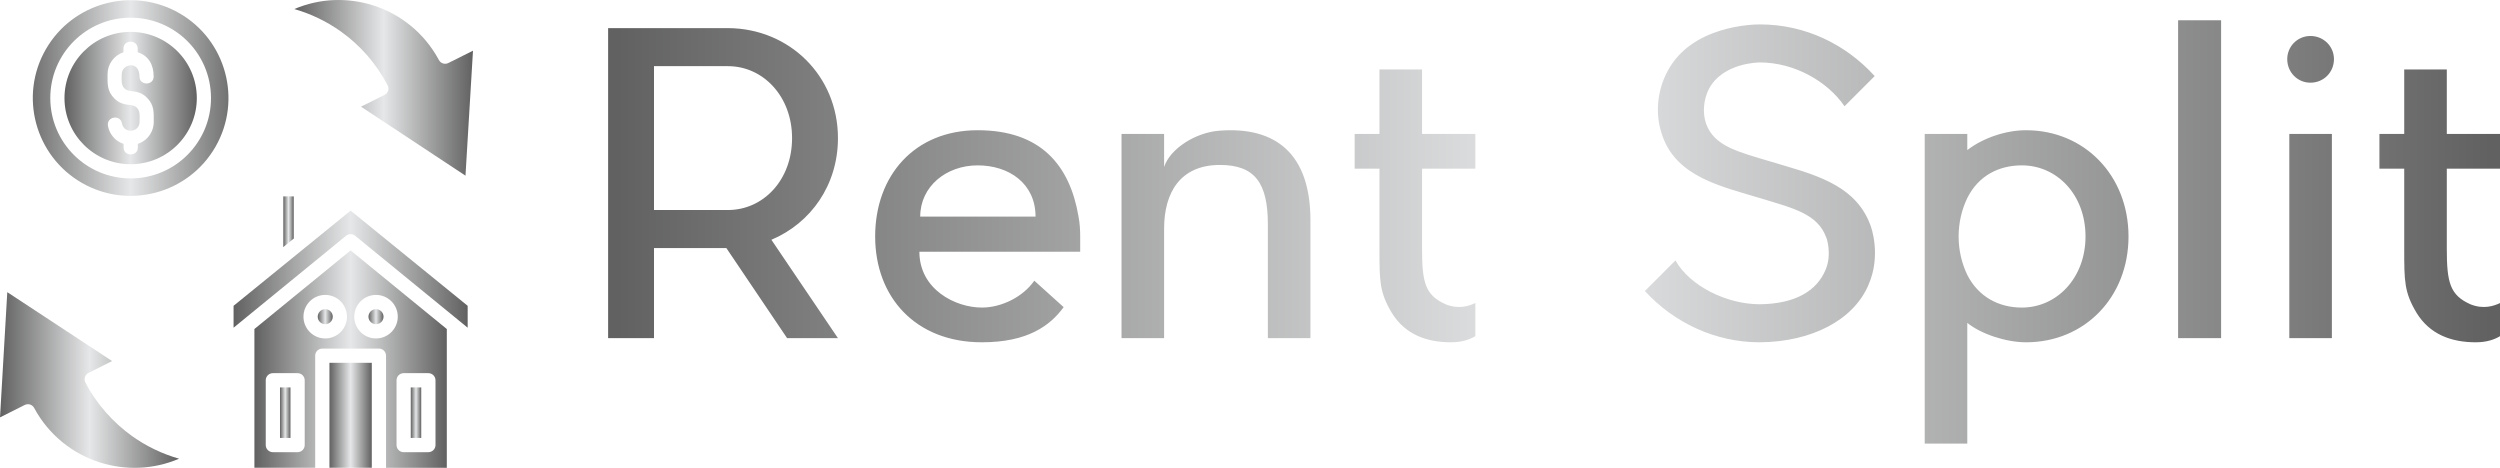 <svg width="429" height="80.279" viewBox="0 0 370 69.239" class="looka-1j8o68f"><defs id="SvgjsDefs1019"><linearGradient id="SvgjsLinearGradient1024"><stop id="SvgjsStop1025" stop-color="#616161" offset="0"></stop><stop id="SvgjsStop1026" stop-color="#e6e7e8" offset="0.5"></stop><stop id="SvgjsStop1027" stop-color="#616161" offset="1"></stop></linearGradient><linearGradient id="SvgjsLinearGradient1028"><stop id="SvgjsStop1029" stop-color="#616161" offset="0"></stop><stop id="SvgjsStop1030" stop-color="#e6e7e8" offset="0.5"></stop><stop id="SvgjsStop1031" stop-color="#616161" offset="1"></stop></linearGradient></defs><g id="SvgjsG1020" featurekey="PG4fjM-0" transform="matrix(0.893,0,0,0.893,-9.649,-10.03)" fill="url(#SvgjsLinearGradient1024)"><defs xmlns="http://www.w3.org/2000/svg"></defs><path xmlns="http://www.w3.org/2000/svg" d="m63.043,88.756v-18.572c0-.652.529-1.181,1.181-1.181h9.377c.652,0,1.181.529,1.181,1.181v18.574h10.073s0-22.996,0-22.996l-15.944-13.027-15.942,13.026v22.995h10.073Zm10.076-28.647c1.992,0,3.608,1.616,3.608,3.608s-1.616,3.608-3.608,3.608-3.608-1.616-3.608-3.608,1.616-3.608,3.608-3.608h0Zm-8.413,0c1.992,0,3.608,1.616,3.608,3.608s-1.616,3.608-3.608,3.608-3.608-1.616-3.608-3.608,1.616-3.608,3.608-3.608h0Zm-3.401,14.15v10.734c0,.652-.529,1.181-1.181,1.181h-4.097c-.652,0-1.181-.529-1.181-1.181v-10.734c0-.652.529-1.181,1.181-1.181h4.097c.652,0,1.181.529,1.181,1.181h0Zm21.674,0v10.734c0,.652-.529,1.181-1.181,1.181h-4.097c-.652,0-1.181-.529-1.181-1.181v-10.734c0-.652.529-1.181,1.181-1.181h4.097c.652,0,1.181.529,1.181,1.181Z" style="fill-rule: evenodd;"></path><rect xmlns="http://www.w3.org/2000/svg" x="57.208" y="75.441" width="1.735" height="8.372"></rect><rect xmlns="http://www.w3.org/2000/svg" x="78.882" y="75.441" width="1.735" height="8.372"></rect><path xmlns="http://www.w3.org/2000/svg" d="m64.707,62.471c-.688,0-1.246.558-1.246,1.246s.558,1.246,1.246,1.246,1.246-.558,1.246-1.246-.558-1.246-1.246-1.246Z" style="fill-rule: evenodd;"></path><path xmlns="http://www.w3.org/2000/svg" d="m73.119,62.471c-.688,0-1.246.558-1.246,1.246s.558,1.246,1.246,1.246,1.246-.558,1.246-1.246-.558-1.246-1.246-1.246Z" style="fill-rule: evenodd;"></path><rect xmlns="http://www.w3.org/2000/svg" x="65.405" y="71.365" width="7.015" height="17.392"></rect><polygon xmlns="http://www.w3.org/2000/svg" points="59.49 50.768 59.49 43.786 57.755 43.786 57.755 52.179 59.49 50.768" style="fill-rule: evenodd;"></polygon><path xmlns="http://www.w3.org/2000/svg" d="m49.514,61.916v3.628c6.218-5.08,12.436-10.161,18.654-15.241.433-.352,1.056-.352,1.489,0,6.218,5.08,12.436,10.161,18.654,15.241v-3.628l-19.399-15.775c-6.466,5.259-12.932,10.517-19.399,15.775Z" style="fill-rule: evenodd;"></path><path xmlns="http://www.w3.org/2000/svg" d="m24.373,41.539c7.756,4.46,17.679,1.783,22.138-5.974,4.46-7.756,1.783-17.679-5.974-22.138-7.756-4.46-17.679-1.783-22.138,5.974-4.46,7.756-1.783,17.679,5.974,22.138h0Zm8.061-27.374c7.358-.013,13.326,5.94,13.339,13.296.013,7.358-5.94,13.326-13.296,13.339-7.358.013-13.326-5.94-13.339-13.296-.013-7.358,5.94-13.326,13.296-13.339Z" style="fill-rule: evenodd;"></path><path xmlns="http://www.w3.org/2000/svg" d="m32.434,16.518c-6.054.011-10.954,4.934-10.944,10.987.011,6.054,4.934,10.954,10.987,10.944,6.054-.011,10.954-4.934,10.944-10.987-.011-6.054-4.934-10.954-10.987-10.944h0Zm-2.676,11.028c-1.241-1.236-1.125-2.45-1.128-4.02,0-1.658,1.066-3.122,2.635-3.634v-.597c-.001-1.547,2.352-1.547,2.352,0v.592c1.86.6,2.646,2.135,2.65,4.021,0,1.547-2.353,1.547-2.353,0-.005-2.733-2.934-2.096-2.931-.382.001.795-.162,1.754.436,2.35.849.846,2.198.014,3.734,1.545,1.241,1.236,1.125,2.45,1.128,4.02.002,1.051-.425,2.006-1.114,2.697-.421.422-.941.747-1.521.937v.596c.001,1.547-2.352,1.547-2.352,0v-.591c-.479-.154-.917-.401-1.292-.718-.676-.571-1.153-1.375-1.306-2.286-.255-1.529,2.07-1.917,2.325-.387.295,1.752,2.91,1.528,2.907-.248-.001-.795.162-1.754-.436-2.35-.849-.846-2.197-.014-3.734-1.545Z" style="fill-rule: evenodd;"></path><path xmlns="http://www.w3.org/2000/svg" d="m72.637,12.12c-4.161-1.322-8.781-1.208-13.058.609,2.759.793,5.381,2.053,7.74,3.736,3.151,2.249,5.825,5.253,7.725,8.905.302.584.071,1.3-.517,1.594l-3.895,1.947,17.318,11.435,1.244-20.715-4.063,2.032c-.573.305-1.285.088-1.59-.485-2.401-4.486-6.38-7.621-10.903-9.058Z" style="fill-rule: evenodd;"></path><path xmlns="http://www.w3.org/2000/svg" d="m27.405,87.889c4.172,1.316,8.8,1.194,13.078-.634-2.767-.789-5.398-2.045-7.765-3.728-3.142-2.233-6.033-5.462-7.761-8.918-.29-.581-.055-1.287.526-1.578l3.899-1.959-17.372-11.421-1.205,20.755,4.026-2.023c.585-.33,1.313-.138,1.634.458,2.413,4.487,6.405,7.617,10.939,9.047Z" style="fill-rule: evenodd;"></path></g><g id="SvgjsG1021" featurekey="jxYttZ-0" transform="matrix(3.059,0,0,3.059,85.106,-11.132)" fill="url(#SvgjsLinearGradient1028)"><path d="M12.72 10.32 c0 2.28 -1.32 4.12 -3.22 4.92 l3.22 4.76 l-2.46 0 l-2.94 -4.36 l-3.5 0 l0 4.36 l-2.22 0 l0 -4.36 l0 -1.84 l0 -6.96 l0 -1.84 l2.22 0 l3.6 0 c2.94 0.02 5.3 2.3 5.3 5.32 z M3.82 6.84 l0 6.96 l3.58 0 c1.7 0 3.1 -1.44 3.1 -3.48 c0 -2.02 -1.4 -3.48 -3.1 -3.48 l-3.58 0 z M24.44 15.08 l0 0.74 l-7.78 0 c0 1.82 1.74 2.7 3.02 2.7 c0.94 0 1.98 -0.5 2.54 -1.3 l1.42 1.28 c-0.66 0.9 -1.74 1.7 -3.96 1.7 c-3.2 0 -5.16 -2.18 -5.16 -5.12 s1.9 -5.14 4.96 -5.14 s4.46 1.7 4.88 4.18 c0.06 0.32 0.08 0.64 0.08 0.96 z M16.7 14.12 l5.58 0 c0 -1.6 -1.28 -2.48 -2.8 -2.48 s-2.78 1.02 -2.78 2.48 z M35.58 14.3 l0 5.7 l-2.06 0 l0 -5.5 c0 -2 -0.62 -2.88 -2.32 -2.88 c-1.92 0 -2.7 1.34 -2.7 3.08 l0 5.3 l-2.06 0 l0 -9.88 l2.06 0 l0 1.6 c0.28 -0.88 1.52 -1.68 2.7 -1.76 c2.68 -0.2 4.38 1.1 4.38 4.34 z M42.12 18.36 c0.64 0.26 1.14 0.08 1.44 -0.06 l0 1.6 c-0.26 0.16 -0.64 0.3 -1.18 0.3 c-1.18 0 -2.22 -0.38 -2.86 -1.42 c-0.6 -1 -0.6 -1.54 -0.6 -3.1 l0 -3.88 l-1.2 0 l0 -1.68 l1.2 0 l0 -3.12 l2.06 0 l0 3.12 l2.58 0 l0 1.68 l-2.58 0 l0 3.88 c0 1.64 0.16 2.24 1.14 2.68 z M62.66 14.5 c0.06 0.14 0.54 1.5 -0.08 2.92 c-0.72 1.7 -2.74 2.76 -5.26 2.78 c-2.18 0 -4.16 -0.96 -5.56 -2.48 l1.48 -1.48 c0.7 1.24 2.48 2.12 4.08 2.12 c1.74 -0.02 2.76 -0.66 3.18 -1.66 c0.32 -0.74 0.06 -1.54 0.04 -1.56 c-0.42 -1.16 -1.58 -1.42 -3.22 -1.92 c-1.86 -0.56 -4 -1.02 -4.7 -2.98 c-0.38 -1.02 -0.28 -2.2 0.24 -3.16 c1.16 -2.2 4.12 -2.26 4.46 -2.26 c2.2 0 4.16 0.96 5.56 2.5 l-1.46 1.46 c-0.82 -1.2 -2.42 -2.12 -4.1 -2.12 c-0.02 0 -1.78 0 -2.46 1.28 c-0.26 0.5 -0.32 1.16 -0.14 1.68 c0.4 1.1 1.54 1.36 3.14 1.84 c1.9 0.58 4.04 1.02 4.8 3.04 z M75.16 15.08 c0 2.94 -2.12 5.12 -4.96 5.12 c-0.96 0 -2.18 -0.4 -2.84 -0.94 l0 5.84 l-2.06 0 l0 -14.98 l2.06 0 l0 0.78 c0.78 -0.6 1.88 -0.96 2.84 -0.96 c2.84 0 4.96 2.2 4.96 5.14 z M73.08 15.08 c0 -2.02 -1.38 -3.44 -3.08 -3.44 c-1.12 0 -2.1 0.5 -2.64 1.58 c-0.26 0.54 -0.42 1.18 -0.42 1.86 s0.16 1.32 0.42 1.86 c0.54 1.06 1.52 1.58 2.64 1.58 c1.7 0 3.08 -1.44 3.08 -3.44 z M79.64 4.62 l0 15.38 l-2.08 0 l0 -15.38 l2.08 0 z M85 10.12 l0 9.88 l-2.06 0 l0 -9.88 l2.06 0 z M85.1 6.5 c0 0.64 -0.5 1.14 -1.14 1.14 c-0.62 0 -1.12 -0.5 -1.12 -1.14 c0 -0.62 0.5 -1.12 1.12 -1.12 c0.64 0 1.14 0.5 1.14 1.12 z M91.7 18.36 c0.64 0.26 1.14 0.08 1.44 -0.06 l0 1.6 c-0.26 0.16 -0.64 0.3 -1.18 0.3 c-1.18 0 -2.22 -0.38 -2.86 -1.42 c-0.6 -1 -0.6 -1.54 -0.6 -3.1 l0 -3.88 l-1.2 0 l0 -1.68 l1.2 0 l0 -3.12 l2.06 0 l0 3.12 l2.58 0 l0 1.68 l-2.58 0 l0 3.88 c0 1.64 0.16 2.24 1.14 2.68 z"></path></g></svg>